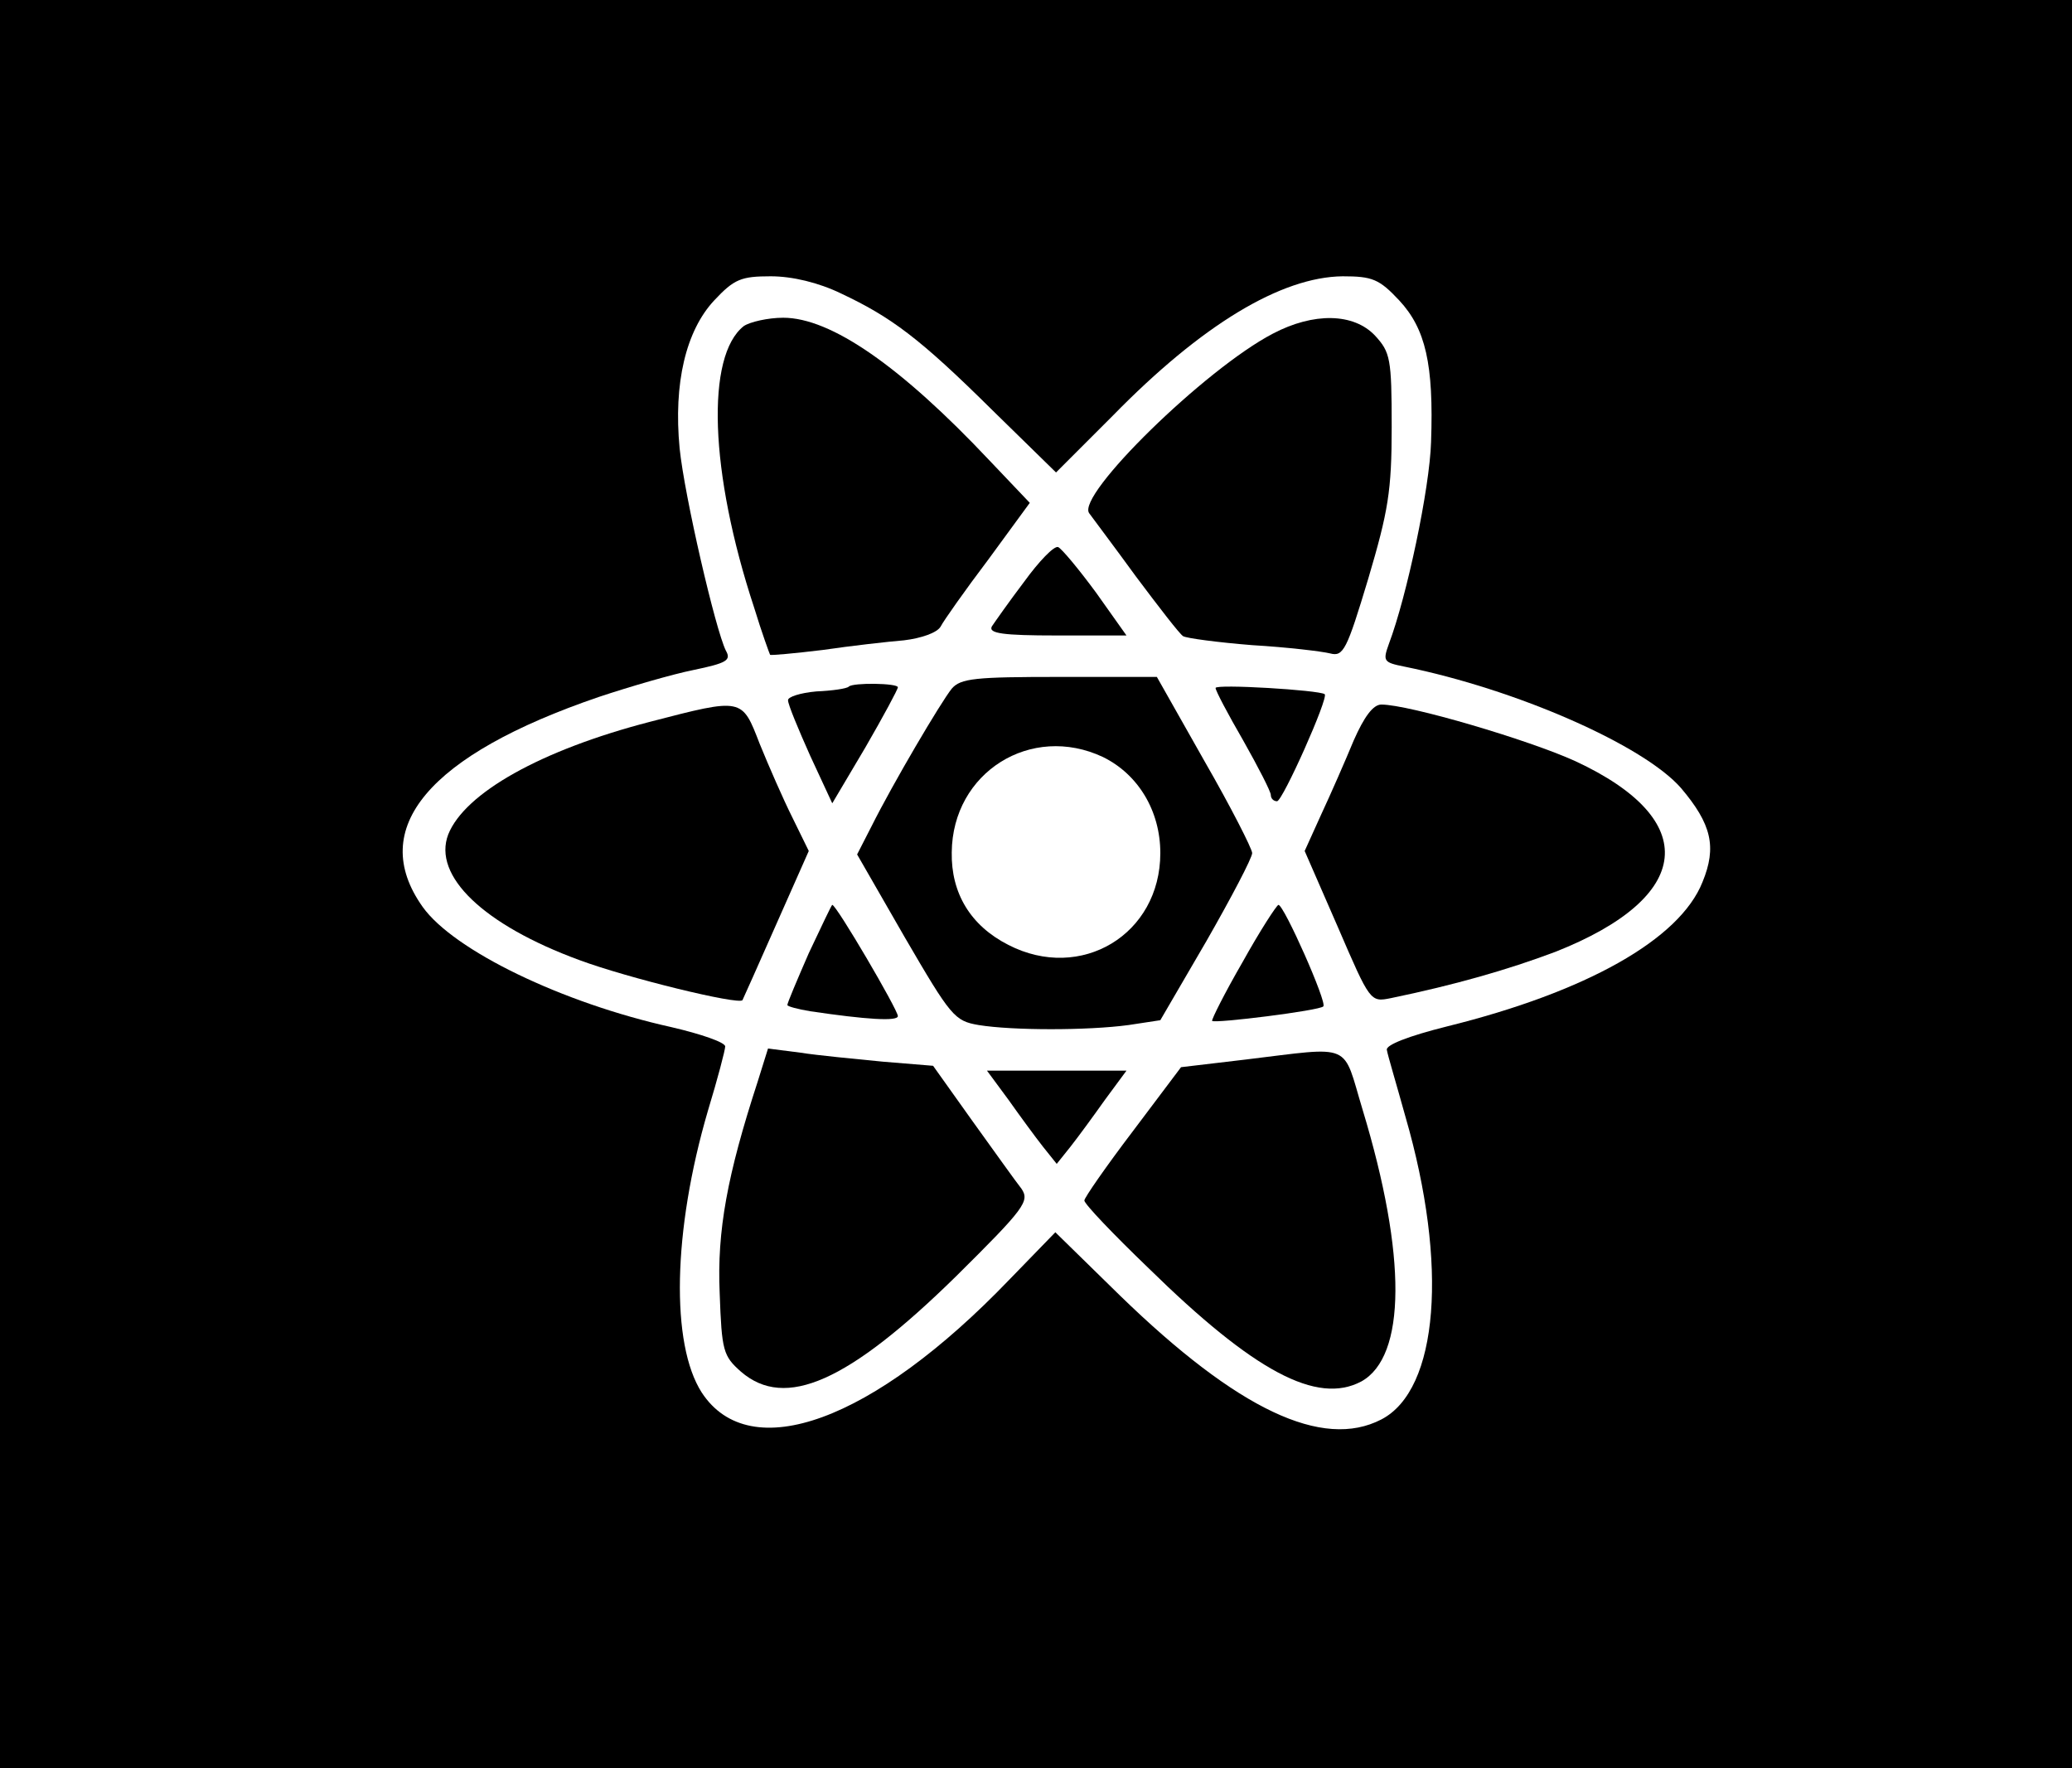 <?xml version="1.0" standalone="no"?>
<!DOCTYPE svg PUBLIC "-//W3C//DTD SVG 20010904//EN"
 "http://www.w3.org/TR/2001/REC-SVG-20010904/DTD/svg10.dtd">
<svg version="1.0" xmlns="http://www.w3.org/2000/svg"
 width="300pt" height="256pt" viewBox="0 0 300 256"
 preserveAspectRatio="xMidYMid meet">

<g transform="translate(0,256) scale(0.1,-0.1)"
fill="#000000" stroke="none">
<path d="M0 1280 l0 -1280 1500 0 1500 0 0 1280 0 1280 -1500 0 -1500 0 0
-1280z m1218 855 c72 -34 113 -64 219 -169 l92 -90 82 82 c129 132 244 201
333 202 43 0 53 -4 82 -35 38 -41 50 -92 46 -205 -2 -67 -35 -223 -61 -292 -9
-25 -8 -27 22 -33 163 -33 347 -114 401 -176 44 -52 52 -85 31 -136 -33 -83
-168 -159 -370 -209 -56 -14 -89 -27 -87 -34 1 -7 14 -50 27 -97 62 -214 48
-395 -35 -438 -85 -44 -208 14 -378 179 l-94 92 -67 -69 c-197 -205 -375 -270
-445 -163 -45 70 -42 234 9 408 14 46 25 88 25 93 0 6 -35 18 -78 28 -158 35
-315 111 -360 174 -81 114 9 220 255 304 45 15 107 33 137 39 48 10 55 14 47
28 -15 30 -60 224 -67 293 -9 94 9 170 50 214 29 31 39 35 82 35 31 0 69 -9
102 -25z"/>
<path d="M1077 2088 c-55 -43 -50 -211 15 -408 11 -36 22 -66 23 -68 1 -1 35
2 76 7 41 6 94 12 118 14 25 3 48 11 53 20 4 8 35 52 69 97 l60 82 -58 61
c-129 137 -230 207 -299 207 -22 0 -48 -6 -57 -12z"/>
<path d="M1843 2077 c-98 -51 -285 -234 -266 -260 5 -7 36 -48 68 -92 33 -44
63 -83 68 -86 5 -3 50 -9 100 -13 51 -3 101 -9 113 -12 19 -5 24 5 55 108 29
98 34 127 34 220 0 99 -2 108 -24 132 -31 33 -89 34 -148 3z"/>
<path d="M1483 1718 c-22 -29 -43 -59 -47 -65 -5 -10 16 -13 94 -13 l101 0
-44 62 c-25 34 -50 64 -55 66 -6 2 -28 -21 -49 -50z"/>
<path d="M1378 1563 c-16 -20 -85 -137 -116 -199 l-21 -41 69 -120 c67 -115
72 -121 107 -127 49 -8 158 -8 217 0 l46 7 67 115 c36 63 66 120 66 127 0 6
-31 67 -69 133 l-69 122 -141 0 c-122 0 -143 -2 -156 -17z m219 -99 c51 -25
83 -78 83 -139 0 -118 -115 -187 -220 -133 -55 28 -83 75 -82 134 1 116 115
187 219 138z"/>
<path d="M1229 1566 c-3 -3 -24 -6 -47 -7 -23 -2 -42 -8 -41 -13 0 -6 15 -42
32 -80 l32 -69 48 81 c26 45 47 84 47 87 0 6 -65 7 -71 1z"/>
<path d="M1760 1564 c0 -4 18 -38 40 -76 22 -39 40 -74 40 -79 0 -5 4 -9 9 -9
8 0 75 150 69 155 -8 6 -158 15 -158 9z"/>
<path d="M941 1515 c-158 -41 -268 -103 -292 -163 -23 -60 51 -131 190 -182
70 -26 230 -65 236 -58 1 2 23 51 49 110 l47 106 -24 49 c-13 26 -34 74 -47
106 -26 67 -24 67 -159 32z"/>
<path d="M1960 1488 c-12 -29 -33 -77 -47 -107 l-24 -53 48 -110 c47 -109 47
-109 77 -103 92 19 169 41 238 67 200 79 212 191 29 276 -68 31 -241 82 -281
82 -12 0 -25 -18 -40 -52z"/>
<path d="M1171 1180 c-17 -39 -31 -72 -31 -75 0 -2 15 -6 33 -9 81 -12 127
-15 127 -7 0 9 -89 161 -95 161 -1 0 -16 -32 -34 -70z"/>
<path d="M1799 1167 c-26 -45 -45 -83 -44 -85 4 -4 156 15 161 21 6 5 -57 147
-65 147 -3 -1 -27 -38 -52 -83z"/>
<path d="M1097 994 c-44 -135 -59 -216 -55 -306 3 -84 5 -91 31 -114 64 -55
155 -15 311 138 100 99 107 109 95 127 -8 10 -40 55 -71 98 l-57 80 -73 6
c-40 4 -94 9 -119 13 l-47 6 -15 -48z"/>
<path d="M1803 1026 l-93 -11 -70 -93 c-38 -50 -70 -96 -70 -100 0 -5 42 -49
93 -98 153 -150 244 -198 308 -164 65 36 66 182 2 393 -30 99 -12 92 -170 73z"/>
<path d="M1460 968 c17 -24 39 -54 50 -68 l20 -25 20 25 c11 14 33 44 50 68
l31 42 -101 0 -101 0 31 -42z"/>
</g>
</svg>
